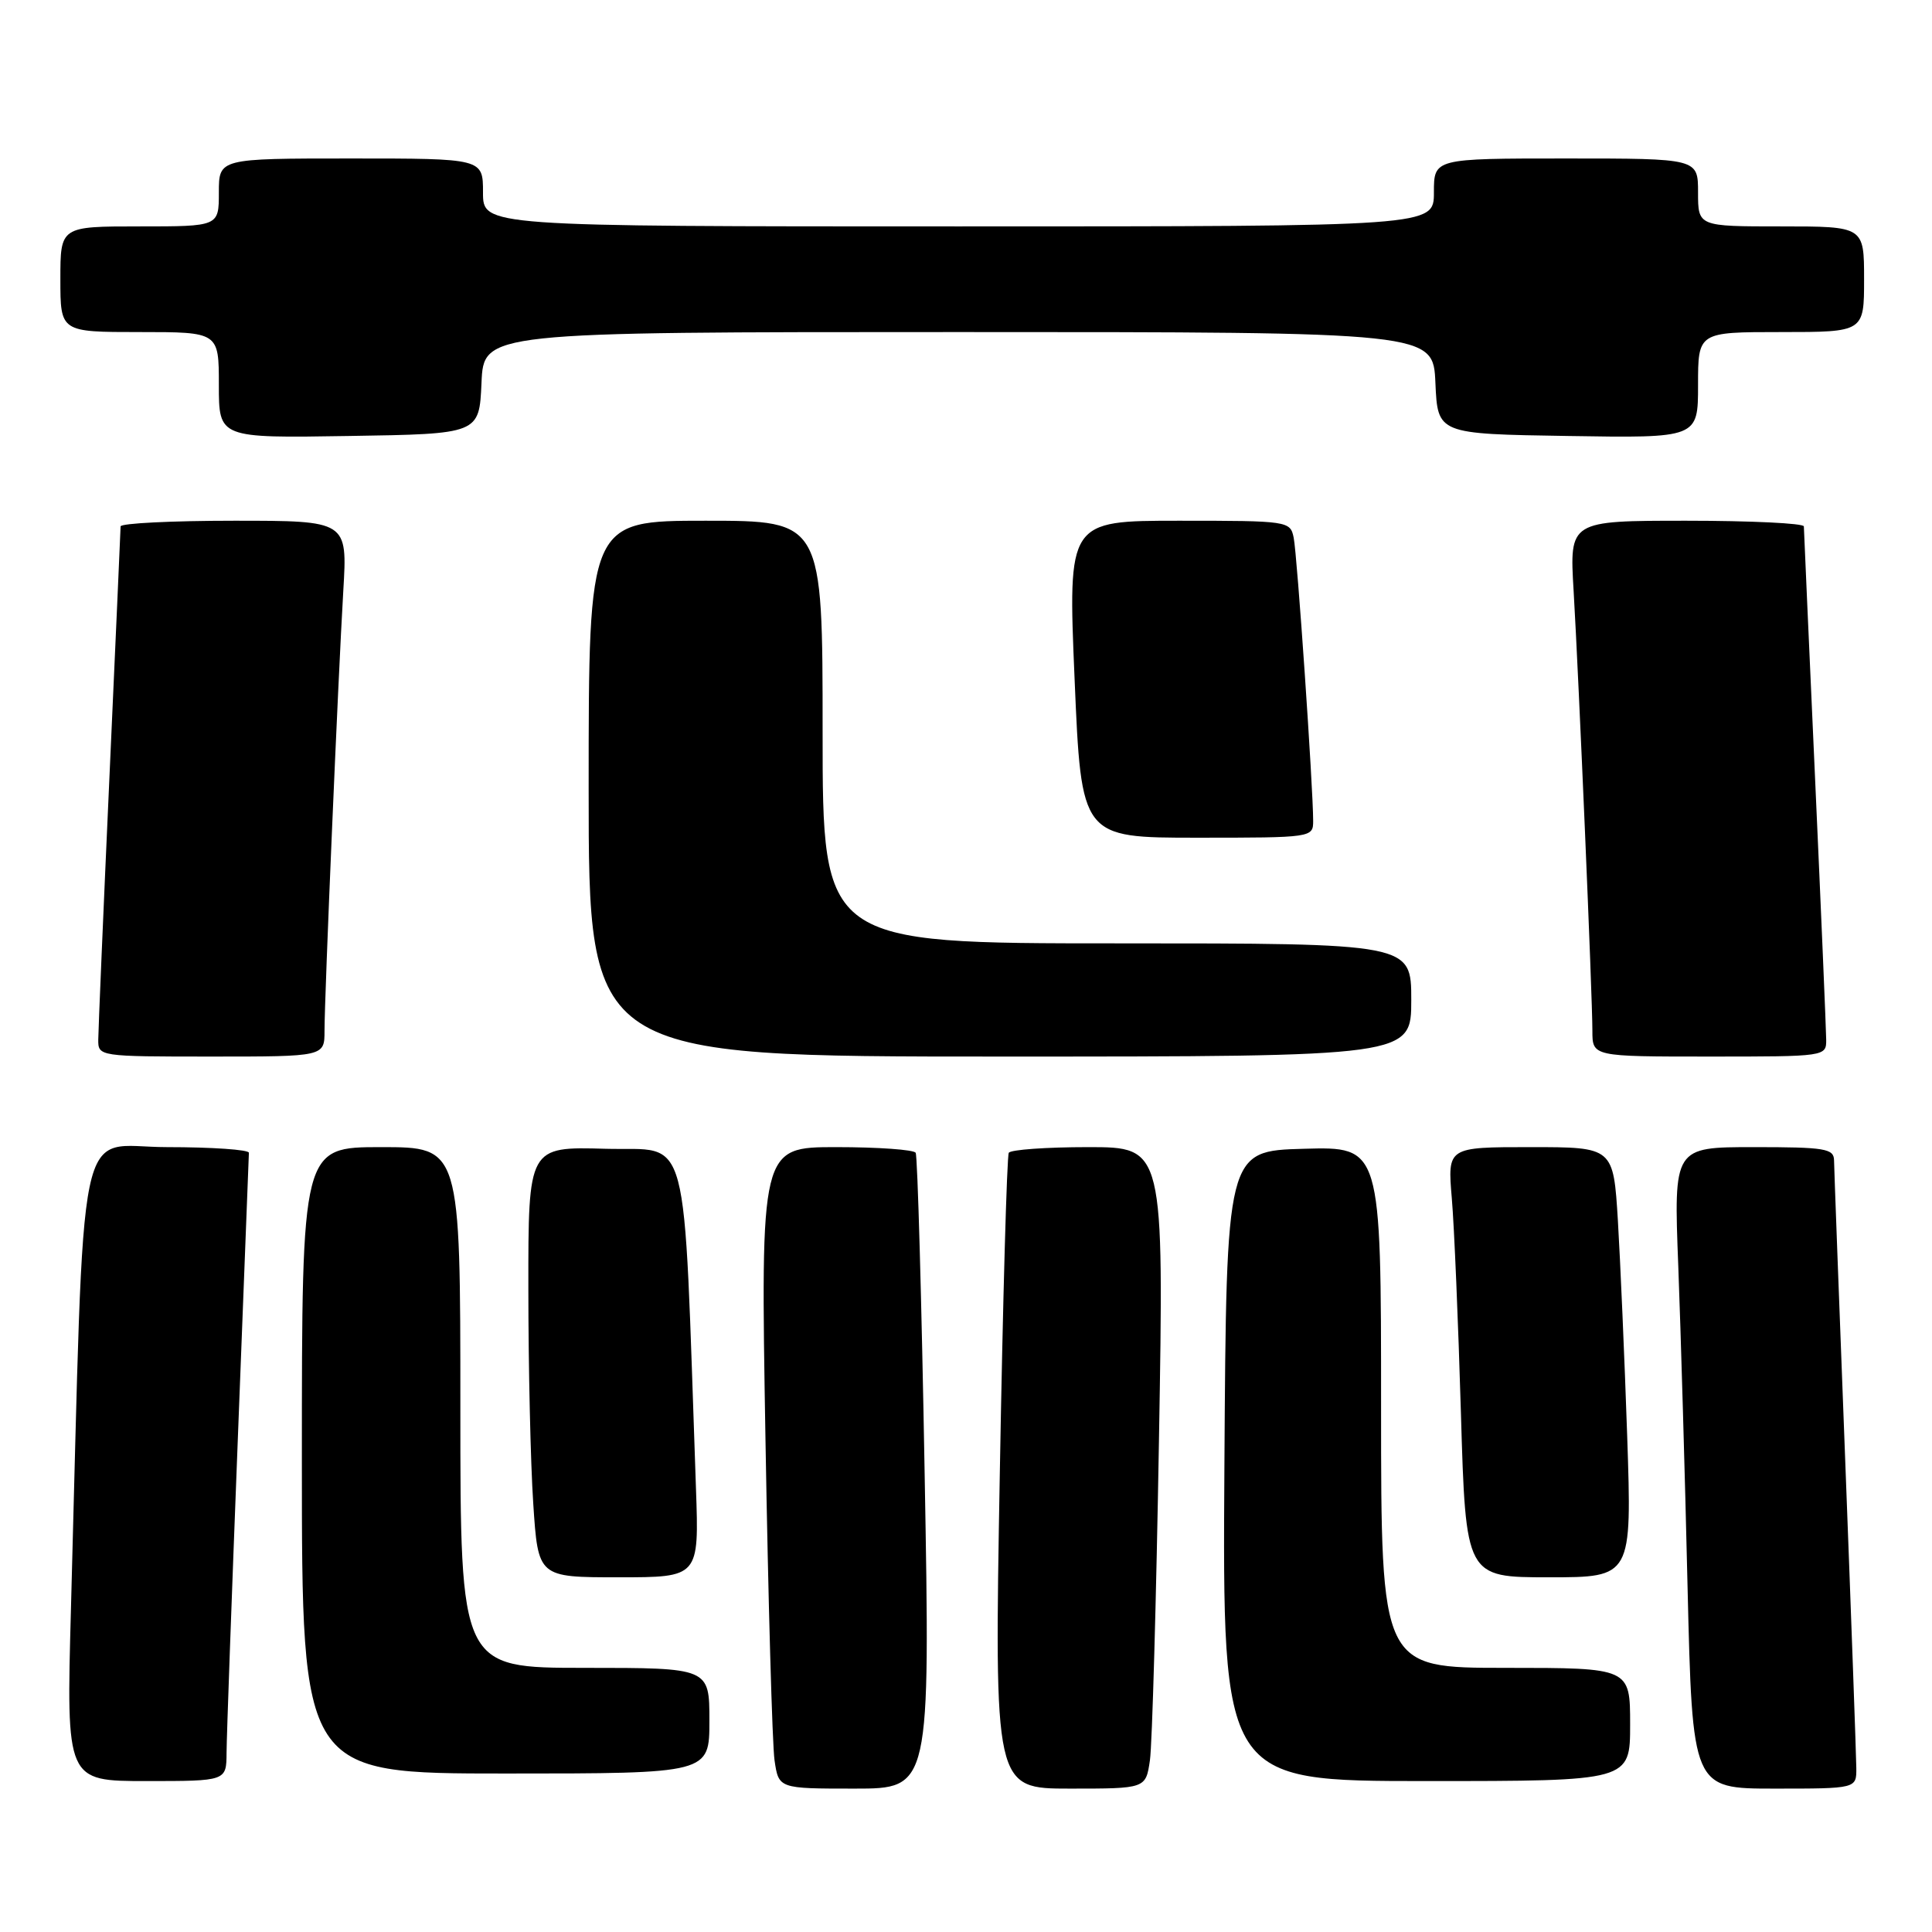 <?xml version="1.0" encoding="UTF-8" standalone="no"?>
<!DOCTYPE svg PUBLIC "-//W3C//DTD SVG 1.1//EN" "http://www.w3.org/Graphics/SVG/1.1/DTD/svg11.dtd" >
<svg xmlns="http://www.w3.org/2000/svg" xmlns:xlink="http://www.w3.org/1999/xlink" version="1.1" viewBox="0 0 256 256">
 <g >
 <path fill="currentColor"
d=" M 122.52 195.25 C 122.12 172.29 121.58 153.16 121.33 152.75 C 121.09 152.34 116.36 152.00 110.82 152.00 C 100.77 152.00 100.77 152.00 101.43 190.75 C 101.79 212.06 102.33 231.19 102.63 233.25 C 103.18 237.00 103.18 237.00 113.22 237.00 C 123.26 237.00 123.26 237.00 122.52 195.25 Z  M 152.37 233.25 C 152.67 231.19 153.21 212.06 153.57 190.75 C 154.23 152.00 154.23 152.00 144.18 152.00 C 138.64 152.00 133.91 152.34 133.67 152.75 C 133.42 153.16 132.88 172.29 132.48 195.25 C 131.74 237.00 131.74 237.00 141.78 237.00 C 151.82 237.00 151.82 237.00 152.37 233.25 Z  M 245.97 234.25 C 245.96 232.74 245.30 214.40 244.50 193.50 C 243.70 172.60 243.03 154.71 243.02 153.75 C 243.00 152.19 241.82 152.00 232.39 152.00 C 221.77 152.00 221.77 152.00 222.38 167.75 C 222.71 176.41 223.27 195.54 223.61 210.25 C 224.25 237.00 224.25 237.00 235.12 237.00 C 246.00 237.00 246.00 237.00 245.97 234.25 Z  M 30.02 232.25 C 30.03 230.19 30.70 211.62 31.50 191.00 C 32.30 170.38 32.97 153.16 32.98 152.75 C 32.99 152.34 28.10 152.00 22.11 152.00 C 9.92 152.00 11.24 145.61 9.40 213.25 C 8.78 236.00 8.78 236.00 19.39 236.00 C 30.00 236.00 30.00 236.00 30.02 232.25 Z  M 216.00 228.50 C 216.00 221.00 216.00 221.00 199.50 221.00 C 183.00 221.00 183.00 221.00 183.00 186.47 C 183.00 151.93 183.00 151.93 172.75 152.22 C 162.50 152.50 162.50 152.50 162.24 194.25 C 161.98 236.00 161.98 236.00 188.99 236.00 C 216.00 236.00 216.00 236.00 216.00 228.50 Z  M 94.00 228.00 C 94.00 221.00 94.00 221.00 77.50 221.00 C 61.00 221.00 61.00 221.00 61.00 186.50 C 61.00 152.00 61.00 152.00 50.50 152.00 C 40.00 152.00 40.00 152.00 40.00 193.50 C 40.00 235.00 40.00 235.00 67.00 235.00 C 94.00 235.00 94.00 235.00 94.00 228.00 Z  M 92.22 197.25 C 90.50 148.39 91.60 152.53 80.25 152.22 C 70.00 151.93 70.00 151.93 70.01 170.72 C 70.01 181.05 70.30 193.89 70.66 199.25 C 71.30 209.00 71.30 209.00 81.97 209.00 C 92.63 209.00 92.63 209.00 92.22 197.25 Z  M 215.61 190.25 C 215.26 179.94 214.70 167.11 214.38 161.75 C 213.78 152.00 213.78 152.00 202.79 152.00 C 191.80 152.00 191.80 152.00 192.37 158.75 C 192.69 162.46 193.23 175.29 193.58 187.25 C 194.22 209.00 194.22 209.00 205.23 209.00 C 216.24 209.00 216.24 209.00 215.61 190.25 Z  M 43.00 136.58 C 43.00 132.04 44.80 89.96 45.49 78.25 C 46.04 69.00 46.04 69.00 31.02 69.00 C 22.76 69.00 15.99 69.34 15.98 69.75 C 15.97 70.16 15.31 85.12 14.50 103.00 C 13.69 120.88 13.03 136.51 13.02 137.75 C 13.00 139.98 13.11 140.00 28.00 140.00 C 43.00 140.00 43.00 140.00 43.00 136.58 Z  M 187.00 132.50 C 187.00 125.00 187.00 125.00 148.00 125.00 C 109.00 125.00 109.00 125.00 109.00 97.00 C 109.00 69.00 109.00 69.00 93.50 69.00 C 78.00 69.00 78.00 69.00 78.00 104.50 C 78.00 140.00 78.00 140.00 132.50 140.00 C 187.00 140.00 187.00 140.00 187.00 132.50 Z  M 241.98 137.75 C 241.97 136.51 241.31 120.88 240.50 103.00 C 239.69 85.12 239.03 70.16 239.02 69.75 C 239.01 69.34 232.02 69.00 223.48 69.00 C 207.96 69.00 207.96 69.00 208.51 78.25 C 209.20 89.96 211.00 132.04 211.00 136.58 C 211.00 140.00 211.00 140.00 226.50 140.00 C 241.91 140.00 242.00 139.99 241.98 137.75 Z  M 174.00 108.77 C 174.00 104.37 171.88 73.45 171.42 71.25 C 170.97 69.04 170.70 69.00 156.23 69.00 C 141.50 69.00 141.50 69.00 142.39 90.00 C 143.28 111.00 143.28 111.00 158.64 111.00 C 173.86 111.00 174.00 110.98 174.00 108.77 Z  M 63.80 50.75 C 64.09 44.00 64.09 44.00 127.00 44.00 C 189.91 44.00 189.91 44.00 190.20 50.75 C 190.50 57.50 190.50 57.50 207.75 57.77 C 225.00 58.05 225.00 58.05 225.00 51.02 C 225.00 44.00 225.00 44.00 236.00 44.00 C 247.00 44.00 247.00 44.00 247.00 37.00 C 247.00 30.00 247.00 30.00 236.00 30.00 C 225.00 30.00 225.00 30.00 225.00 25.50 C 225.00 21.00 225.00 21.00 207.50 21.00 C 190.00 21.00 190.00 21.00 190.00 25.50 C 190.00 30.00 190.00 30.00 127.00 30.00 C 64.00 30.00 64.00 30.00 64.00 25.50 C 64.00 21.00 64.00 21.00 46.50 21.00 C 29.00 21.00 29.00 21.00 29.00 25.50 C 29.00 30.00 29.00 30.00 18.50 30.00 C 8.00 30.00 8.00 30.00 8.00 37.00 C 8.00 44.00 8.00 44.00 18.50 44.00 C 29.00 44.00 29.00 44.00 29.00 51.02 C 29.00 58.05 29.00 58.05 46.25 57.77 C 63.50 57.50 63.50 57.50 63.80 50.75 Z "/>
</g>
</svg>